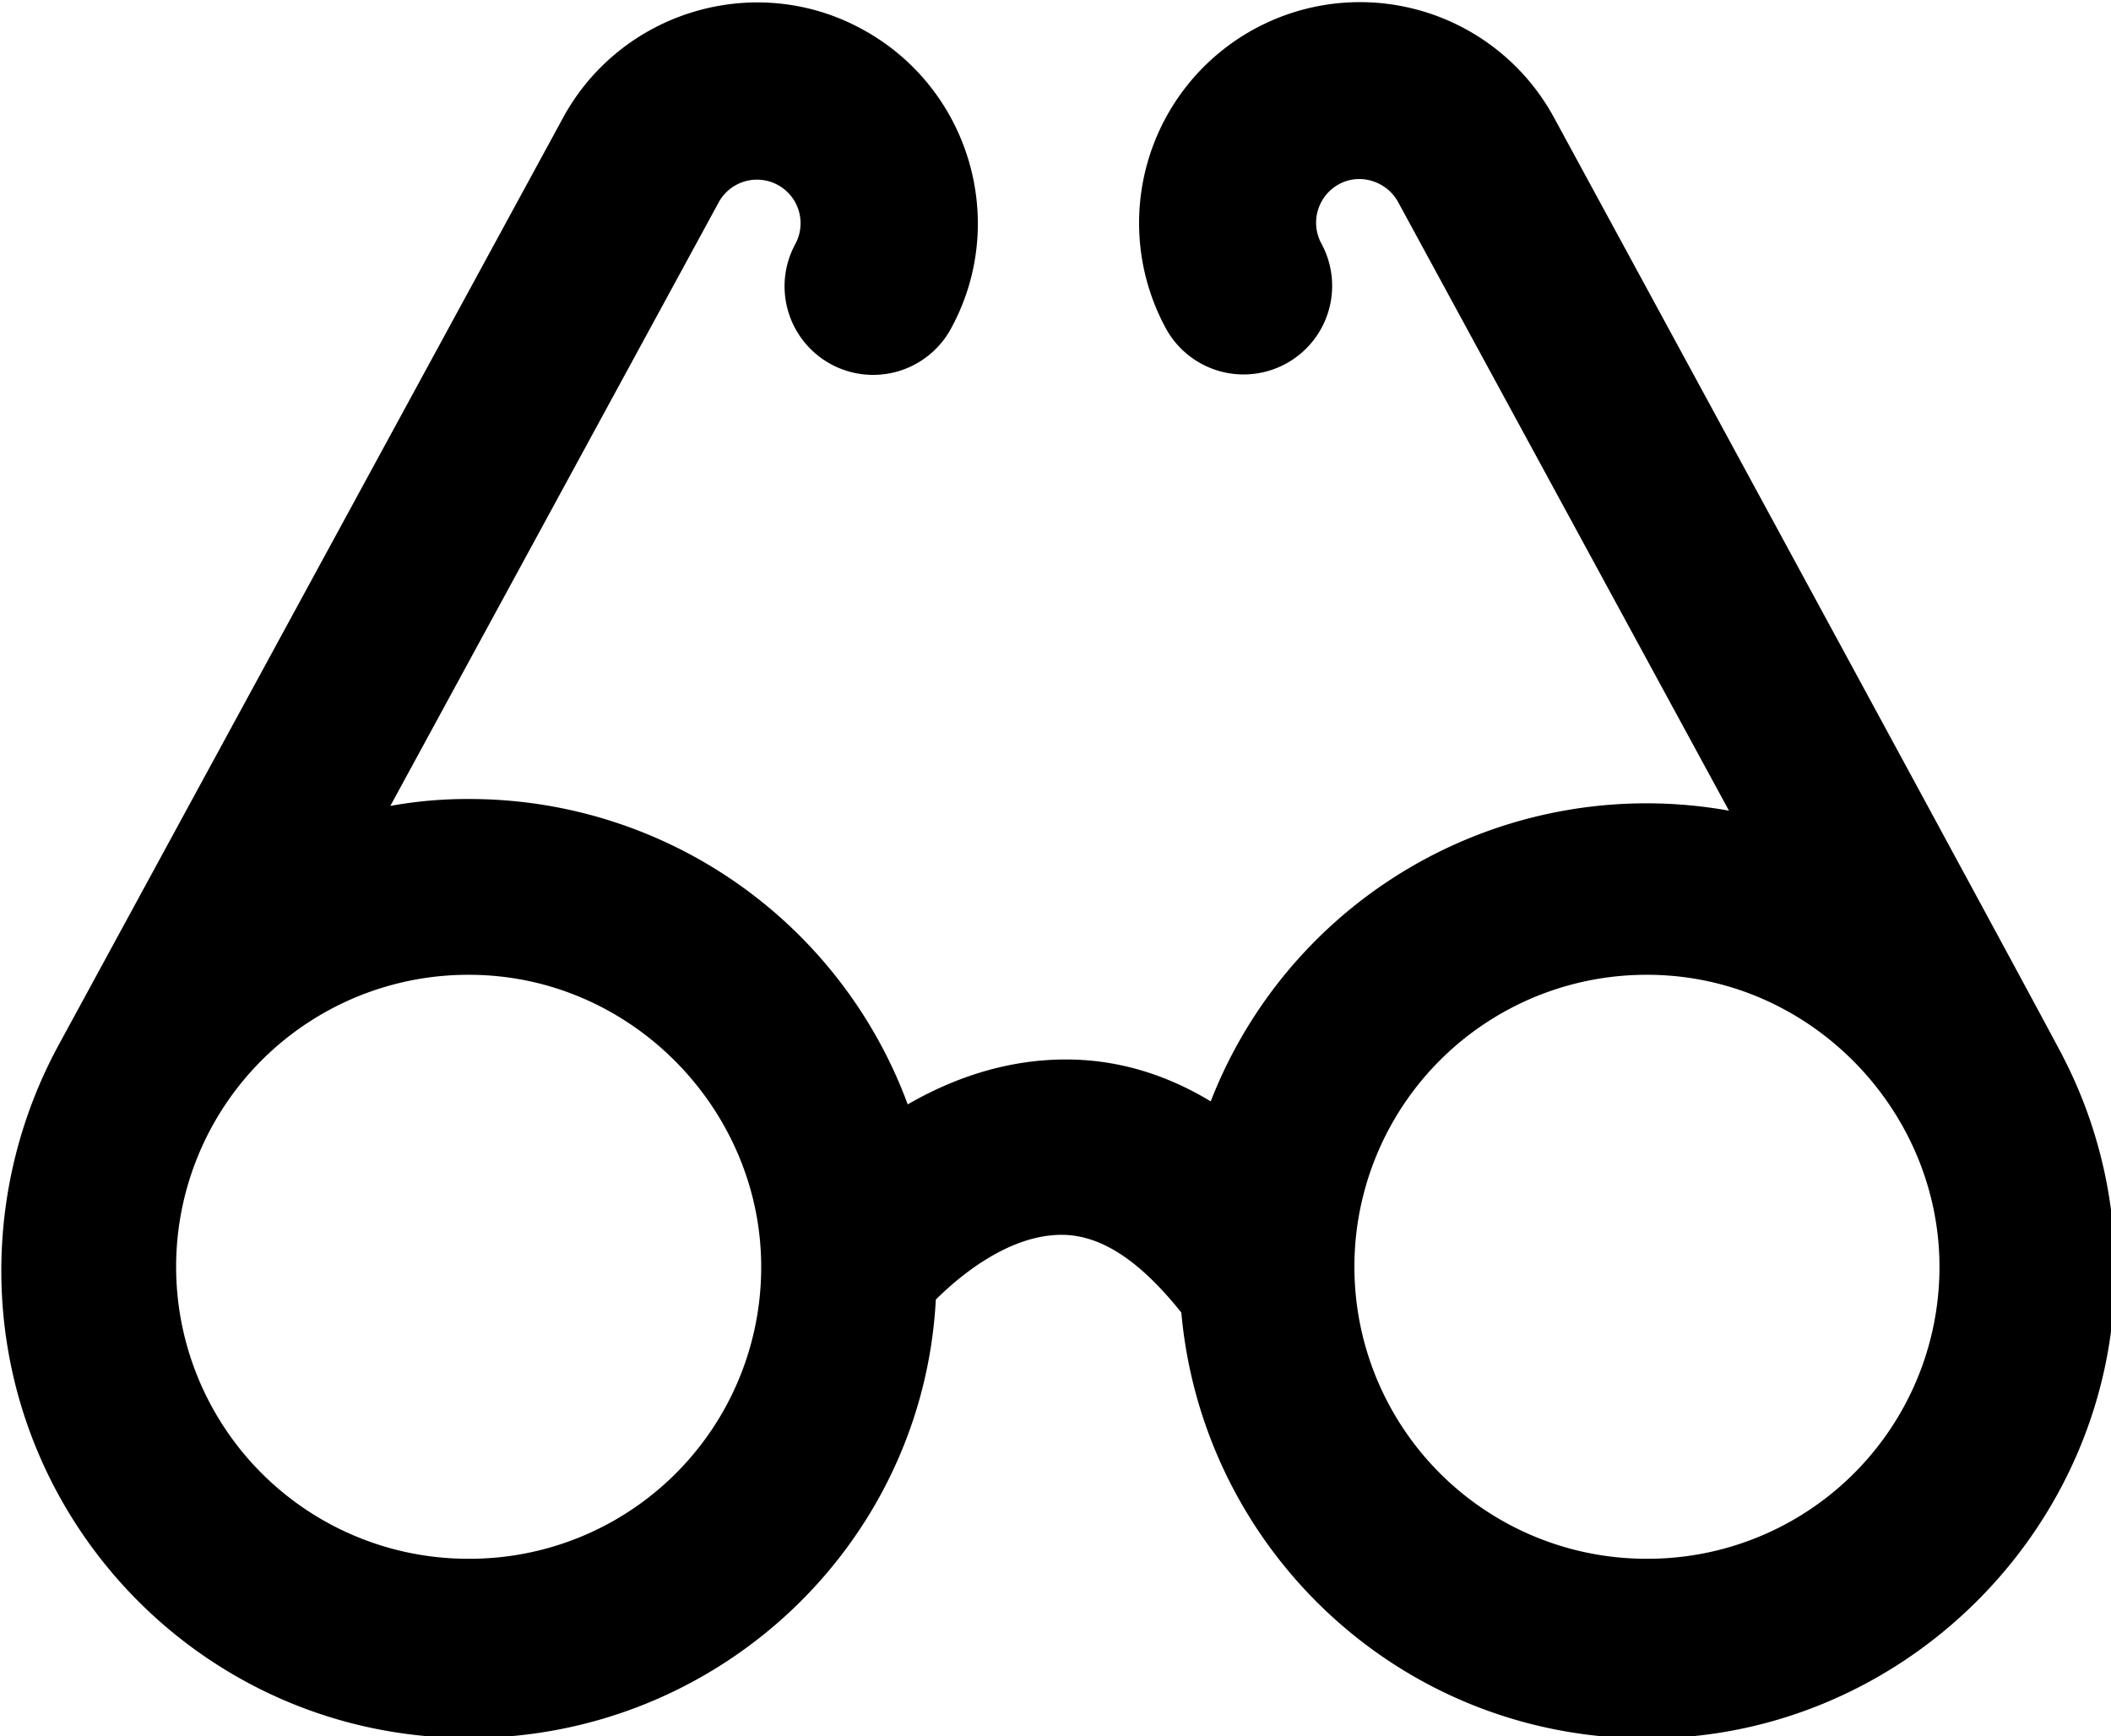 <svg xmlns="http://www.w3.org/2000/svg" width="79.9" height="65.716" viewBox="0 0 799 657.156"><defs><filter id="A" x="1" y=".844" width="801" height="658.156" filterUnits="userSpaceOnUse"><feOffset dx="0.5" dy="0.866" in="SourceAlpha"/><feGaussianBlur result="B"/><feFlood flood-opacity=".2"/><feComposite operator="in" in2="B"/><feBlend result="E" in="SourceGraphic"/><feFlood flood-color="#fff"/><feComposite operator="in" in2="SourceGraphic"/><feBlend in2="E"/></filter></defs><path d="M781.531,400.341c-0.654-2.126-192.883-355.918-192.883-355.918a83.589,83.589,0,0,0-146.912,79.783,33.525,33.525,0,0,0,58.9-32.044,16.592,16.592,0,0,1,6.544-22.4c7.852-4.414,18-1.308,22.413,6.54L654.906,306.825A176.945,176.945,0,0,0,458.751,416.853C441.409,406.389,423.086,401,403.945,401c-22.9,0-43.19,7.357-59.878,17A176.812,176.812,0,0,0,178.015,302.41a162.625,162.625,0,0,0-29.776,2.616L272.575,76.467a16.508,16.508,0,0,1,28.957,15.859,33.525,33.525,0,0,0,58.9,32.044c22.086-40.383,7.034-91.228-33.538-113.3C286.644-11,235.765,4.041,213.679,44.423c0,0-190.593,350.359-190.757,350.686A178.905,178.905,0,0,0,1,480.941c0,96.95,78.364,176.9,177.015,176.9,94.4,0,171.779-73.244,176.686-165.943,9.98-9.973,28.3-24.524,47.608-24.524,14.56,0,29.284,9.319,45.317,29.429C455.643,586.555,530.57,658,623.985,658,721,658,801,578.054,801,481.105A176.237,176.237,0,0,0,781.531,400.341ZM178.014,589.99a110.52,110.52,0,1,1,0-221.039c61.35,0,110.593,51.009,110.593,110.519A110.316,110.316,0,0,1,178.014,589.99Zm445.971,0a110.52,110.52,0,1,1,0-221.039c61.35,0,110.594,51.009,110.594,110.519A110.42,110.42,0,0,1,623.985,589.99Z" transform="translate(-1 -.844)" fill-rule="evenodd" filter="url(#A)"/></svg>